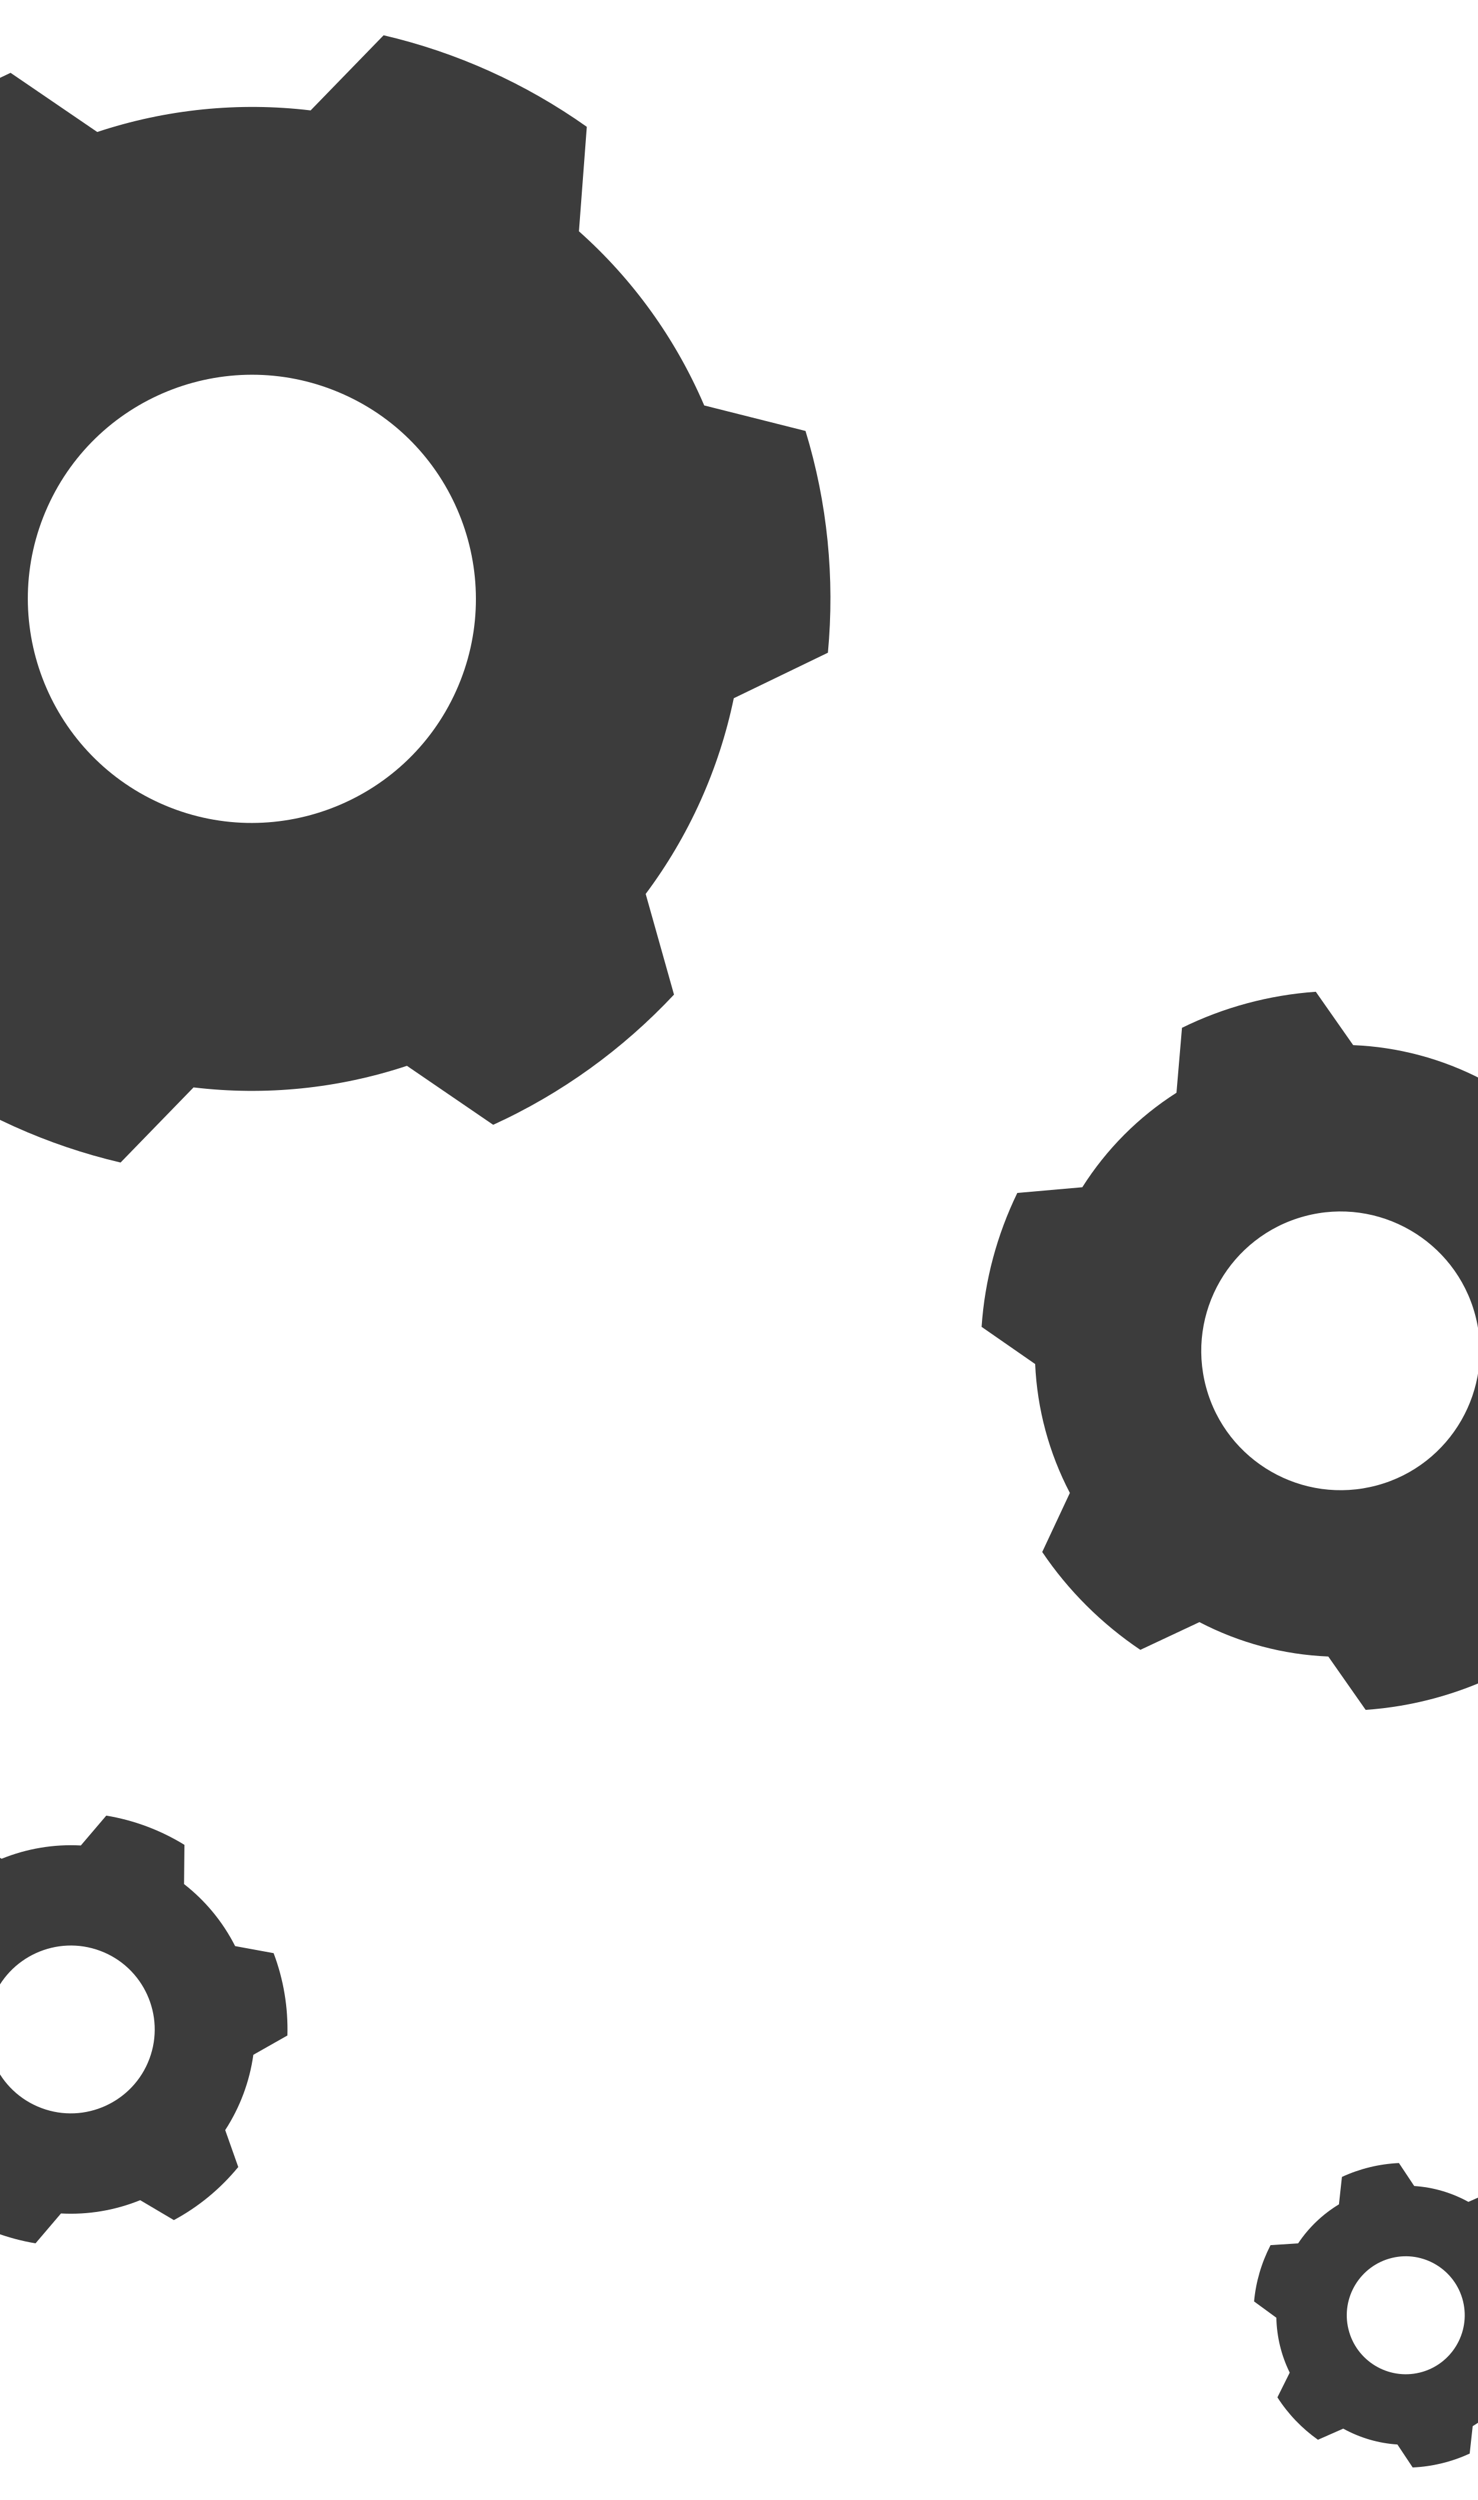 <svg width="375" height="634" viewBox="0 0 375 634" fill="none" xmlns="http://www.w3.org/2000/svg">
<path fill-rule="evenodd" clip-rule="evenodd" d="M148.885 32.164C133.314 21.136 115.798 13.248 97.329 8.947L78.809 28.005C60.581 25.819 42.113 27.696 24.671 33.475L2.677 18.468C-14.554 26.426 -30.196 37.614 -43.202 51.49L-35.908 77.071C-46.903 91.777 -54.536 108.726 -58.261 126.706L-82.25 138.199C-84.02 157.135 -82.031 176.263 -76.569 194.44L-50.755 200.962C-43.522 217.854 -32.687 232.927 -18.969 245.128L-20.965 271.627C-5.504 282.606 12.012 290.494 30.591 294.845L49.111 275.786C67.339 277.972 85.807 276.095 103.25 270.316L125.131 285.272C142.472 277.365 158.004 266.127 171.01 252.251L163.824 226.719C174.819 212.012 182.452 195.063 186.176 177.083L210.058 165.542C211.828 146.606 209.949 127.527 204.377 109.301L178.675 102.829C171.442 85.937 160.607 70.865 146.889 58.663L148.885 32.164ZM87.295 100.072C115.827 112.921 128.613 146.609 115.733 175.211C102.853 203.813 69.152 216.566 40.62 203.717C11.979 190.819 -0.805 157.132 12.075 128.53C24.956 99.928 58.654 87.174 87.295 100.072Z" fill="#3C3C3C"/>
<path fill-rule="evenodd" clip-rule="evenodd" d="M333.846 251.53C322.01 252.36 310.475 255.468 299.895 260.676L298.496 277.142C288.865 283.274 280.72 291.454 274.606 301.107L258.112 302.554C252.958 313.172 249.842 324.718 249.053 336.518L262.642 345.95C263.147 357.358 266.154 368.519 271.447 378.637L264.435 393.619C271.045 403.426 279.539 411.844 289.329 418.437L304.318 411.402C314.454 416.679 325.605 419.66 337.012 420.124L346.494 433.659C358.258 432.849 369.793 429.741 380.445 424.514L381.845 408.047C391.476 401.916 399.62 393.736 405.735 384.083L422.155 382.656C427.381 372.018 430.425 360.492 431.214 348.691L417.696 339.24C417.191 327.833 414.184 316.671 408.891 306.553L415.832 291.591C409.222 281.783 400.801 273.346 390.938 266.773L376.023 273.787C365.887 268.511 354.735 265.529 343.328 265.065L333.846 251.53ZM330.976 308.468C349.765 303.407 369.191 314.575 374.264 333.41C379.338 352.246 368.151 371.661 349.362 376.722C330.501 381.803 311.076 370.634 306.002 351.799C300.929 332.964 312.114 313.549 330.976 308.468Z" fill="#3C3C3C"/>
<path fill-rule="evenodd" clip-rule="evenodd" d="M46.797 467.892C40.708 464.151 33.969 461.632 26.962 460.477L20.507 468.052C13.642 467.681 6.786 468.835 0.409 471.421L-8.177 466.351C-14.422 469.746 -19.994 474.31 -24.515 479.814L-21.163 489.195C-24.912 494.96 -27.35 501.481 -28.302 508.292L-36.986 513.174C-37.184 520.294 -35.973 527.393 -33.487 534.053L-23.68 535.858C-20.564 541.994 -16.146 547.362 -10.721 551.586L-10.818 561.538C-4.772 565.262 1.967 567.782 9.017 568.953L15.472 561.377C22.337 561.748 29.193 560.595 35.57 558.008L44.113 563.062C50.401 559.683 55.93 555.103 60.451 549.599L57.14 540.233C60.89 534.469 63.327 527.948 64.279 521.137L72.922 516.24C73.12 509.12 71.951 502.036 69.423 495.361L59.659 493.571C56.543 487.436 52.125 482.068 46.7 477.844L46.797 467.892ZM25.442 494.777C36.419 498.88 42.022 511.157 37.908 522.161C33.794 533.165 21.512 538.756 10.535 534.652C-0.484 530.533 -6.086 518.256 -1.972 507.252C2.142 496.248 14.423 490.657 25.442 494.777Z" fill="#3C3C3C"/>
<path fill-rule="evenodd" clip-rule="evenodd" d="M354.94 548.59C349.922 548.821 345.009 550.018 340.478 552.113L339.717 559.068C335.578 561.564 332.047 564.943 329.361 568.966L322.366 569.409C320.076 573.85 318.639 578.705 318.184 583.691L323.838 587.822C323.935 592.655 325.094 597.409 327.23 601.746L324.109 608.014C326.806 612.233 330.315 615.882 334.391 618.773L340.806 615.949C345.042 618.286 349.731 619.662 354.554 619.975L358.428 625.8C363.415 625.578 368.329 624.381 372.891 622.277L373.652 615.323C377.79 612.827 381.321 609.448 384.008 605.425L390.972 604.989C393.292 600.541 394.699 595.694 395.153 590.708L389.529 586.569C389.432 581.736 388.274 576.982 386.137 572.646L389.228 566.384C386.531 562.166 383.053 558.509 378.946 555.626L372.562 558.442C368.327 556.105 363.637 554.729 358.814 554.416L354.94 548.59ZM353.142 572.658C361.146 570.709 369.253 575.634 371.208 583.657C373.162 591.681 368.229 599.783 360.225 601.733C352.191 603.69 344.084 598.764 342.13 590.741C340.175 582.718 345.108 574.616 353.142 572.658Z" fill="#3C3C3C"/>
</svg>
